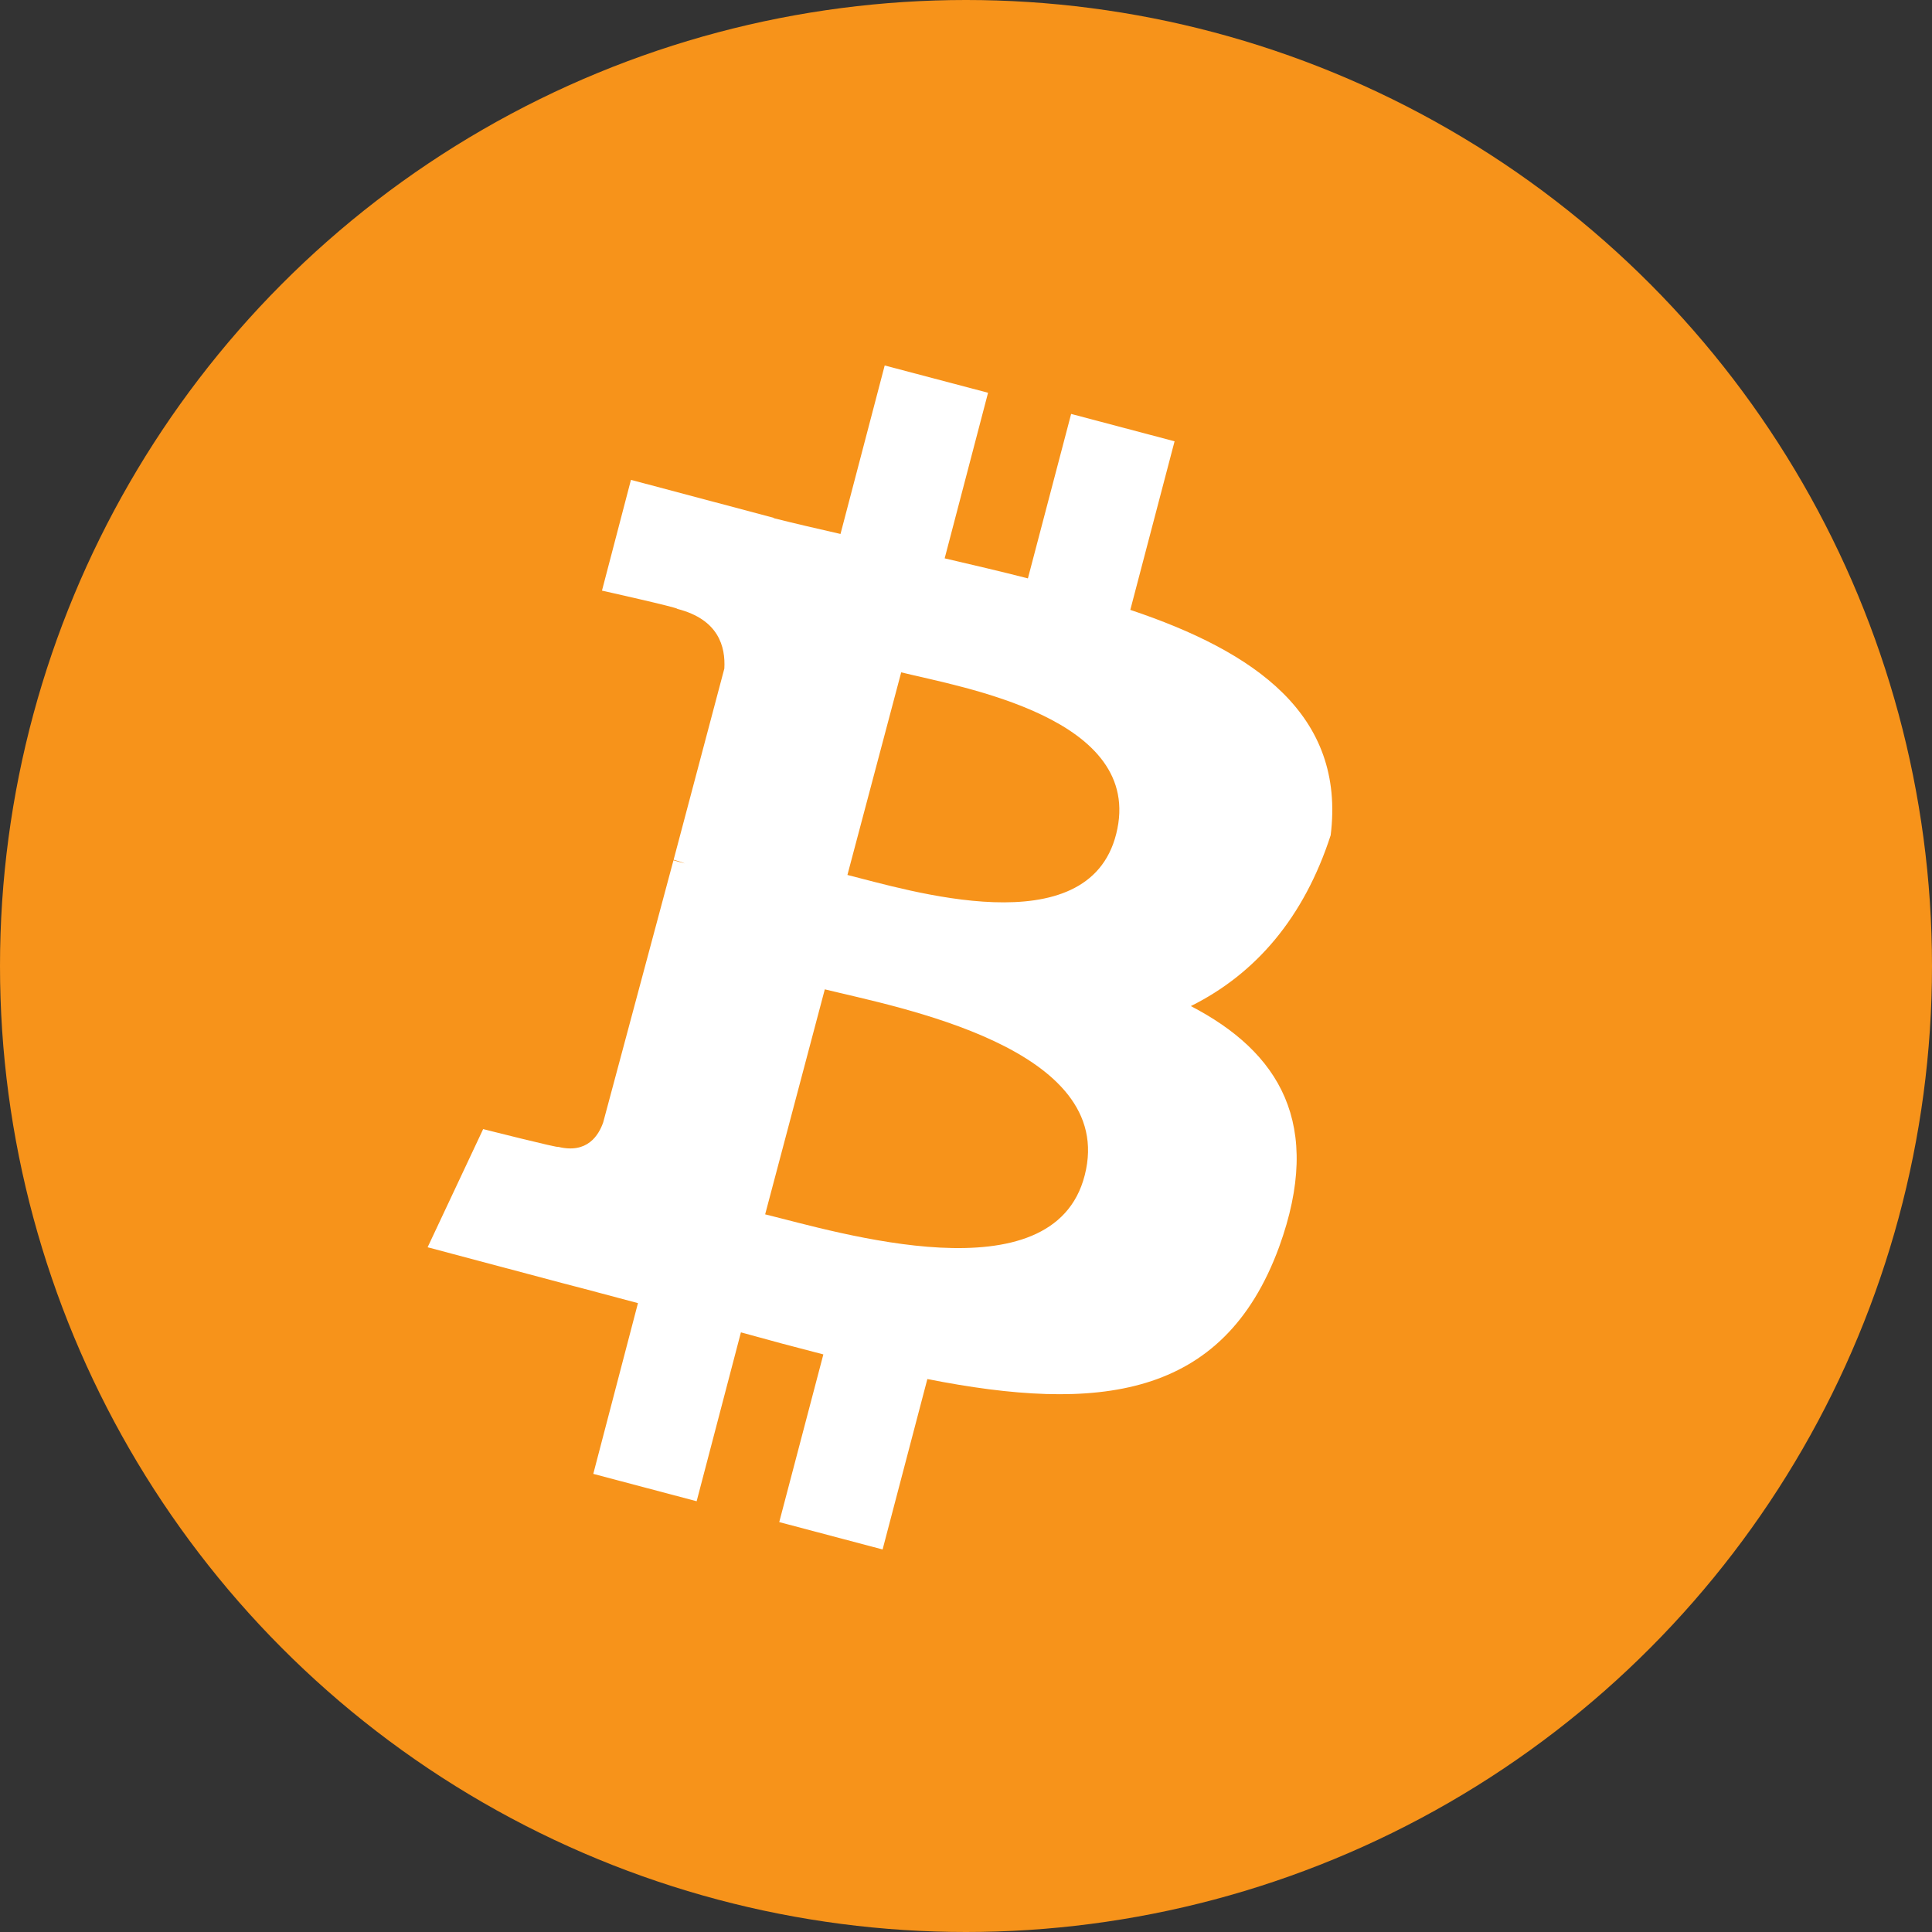 <?xml version="1.0" encoding="UTF-8"?>
<svg width="24px" height="24px" viewBox="0 0 24 24" version="1.1" xmlns="http://www.w3.org/2000/svg" xmlns:xlink="http://www.w3.org/1999/xlink">
    <rect x="0" y="0" width="24" height="24" fill="#333333" stroke="none"/>
    <title>Bitcoin (BTC)</title>
    <g stroke="none" stroke-width="1" fill="none" fill-rule="evenodd">
        <circle fill="#F7931A" cx="12" cy="12" r="12"></circle>
        <path d="M16.53,10.376 C16.716,8.879 15.592,8.096 14.041,7.576 L14.591,5.482 L13.306,5.142 L12.769,7.185 C12.431,7.098 12.082,7.017 11.735,6.936 L12.274,4.879 L10.99,4.54 L10.441,6.633 C10.157,6.568 9.88,6.505 9.612,6.437 L9.613,6.433 L7.838,5.961 L7.478,7.337 C7.478,7.337 8.433,7.55 8.414,7.564 C8.929,7.695 9.013,8.035 8.998,8.305 L8.368,10.68 C8.405,10.69 8.454,10.704 8.507,10.726 L8.366,10.687 L7.493,13.943 C7.437,14.103 7.296,14.335 6.936,14.247 C6.949,14.266 6.002,14.026 6.002,14.026 L5.312,15.494 L7,15.943 C7.316,16.024 7.624,16.109 7.925,16.188 L7.37,18.309 L8.654,18.649 L9.204,16.551 C9.556,16.649 9.896,16.74 10.228,16.825 L9.68,18.908 L10.964,19.248 L11.52,17.131 C13.633,17.548 15.194,17.384 15.889,15.492 C16.446,13.96 15.889,13.067 14.793,12.498 C15.6,12.096 16.198,11.399 16.53,10.376 L16.53,10.376 Z M13.475,14.599 C13.086,16.131 10.395,15.303 9.505,15.085 L10.246,12.29 C11.137,12.51 13.883,13.013 13.475,14.599 L13.475,14.599 Z M13.866,10.359 C13.516,11.757 11.267,11.053 10.527,10.869 L11.195,8.352 C11.936,8.536 14.231,8.913 13.866,10.359 Z" fill="#FFFFFF" fill-rule="nonzero"></path>
    </g>
</svg>